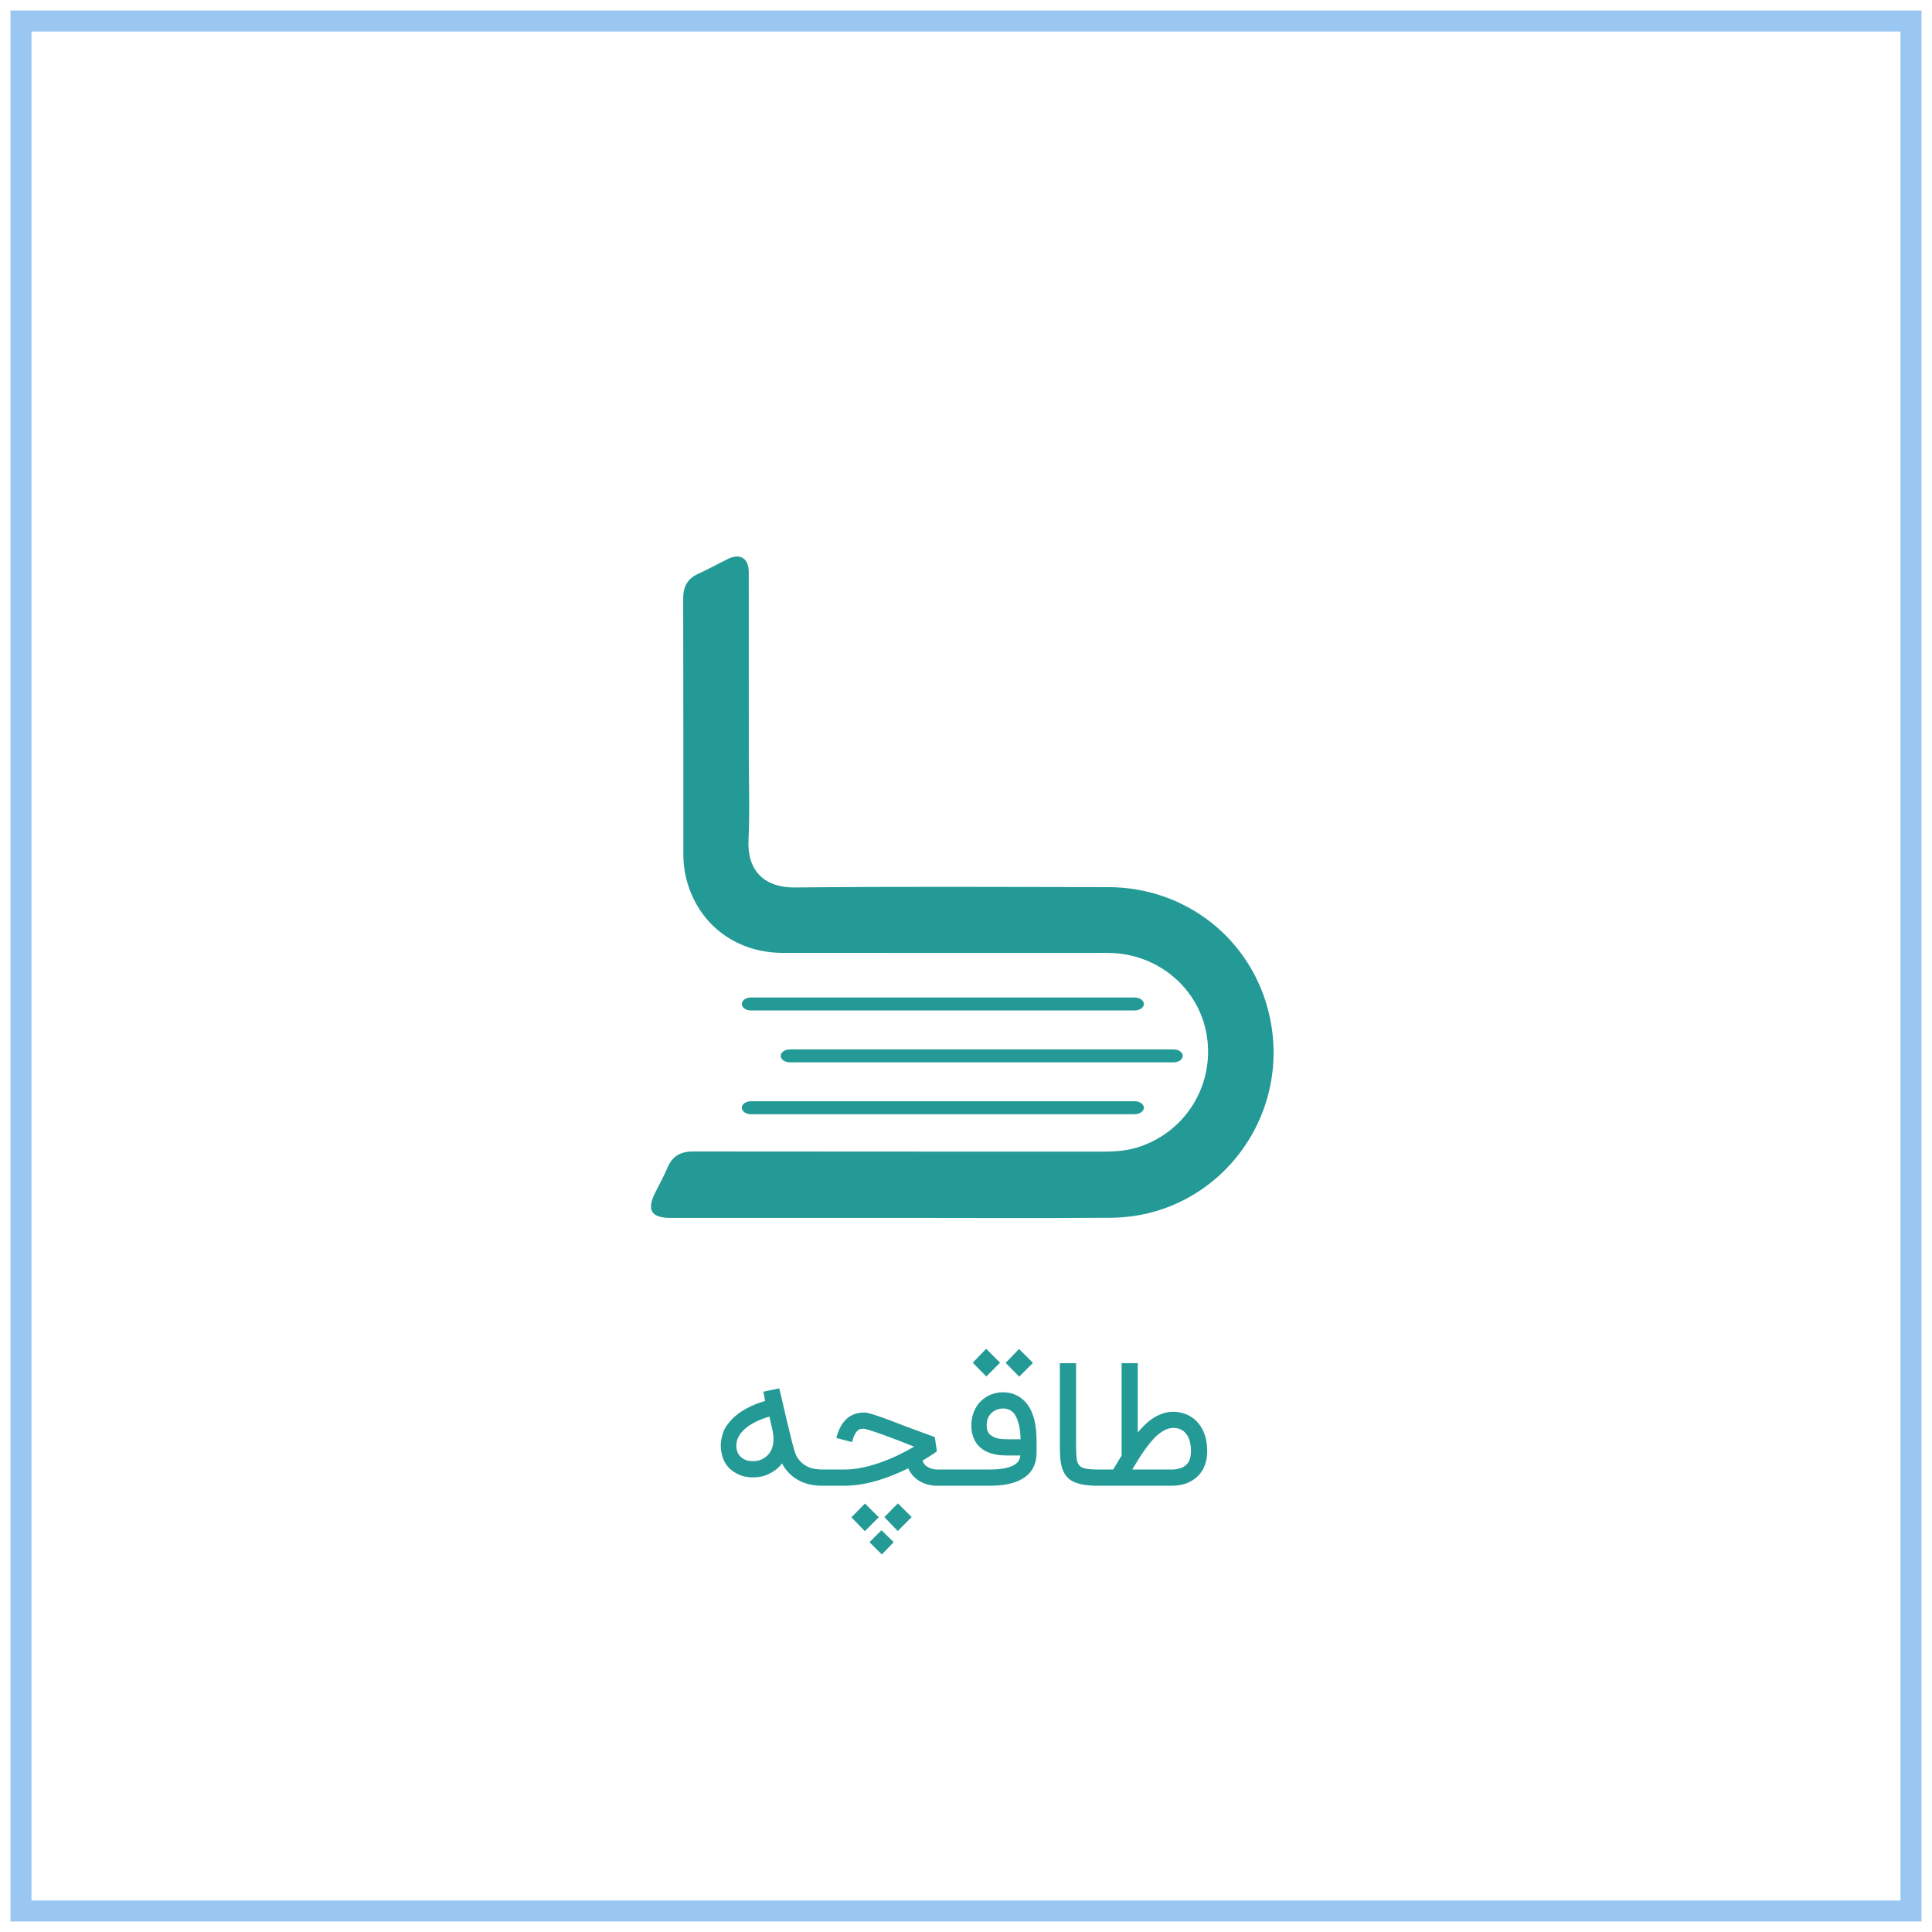 <svg width="92" height="92" viewBox="0 0 92 92" fill="none" xmlns="http://www.w3.org/2000/svg">
<path d="M91 1H1V91H91V1Z" stroke="#55A2E7" stroke-opacity="0.596"/>
<path fill-rule="evenodd" clip-rule="evenodd" d="M54.029 48.118H35.764C35.52 48.118 35.323 47.979 35.323 47.809C35.323 47.638 35.52 47.5 35.764 47.5H54.029C54.273 47.5 54.47 47.638 54.47 47.809C54.47 47.979 54.273 48.118 54.029 48.118Z" fill="#239A96"/>
<path fill-rule="evenodd" clip-rule="evenodd" d="M55.882 50.588H37.617C37.373 50.588 37.176 50.45 37.176 50.28C37.176 50.109 37.373 49.971 37.617 49.971H55.882C56.126 49.971 56.323 50.109 56.323 50.28C56.323 50.45 56.126 50.588 55.882 50.588Z" fill="#239A96"/>
<path fill-rule="evenodd" clip-rule="evenodd" d="M54.029 53.058H35.764C35.52 53.058 35.323 52.92 35.323 52.749C35.323 52.579 35.52 52.44 35.764 52.44H54.029C54.273 52.44 54.47 52.579 54.47 52.749C54.47 52.92 54.273 53.058 54.029 53.058Z" fill="#239A96"/>
<path fill-rule="evenodd" clip-rule="evenodd" d="M42.52 57.994C38.986 57.994 35.452 57.995 31.918 57.994C31.016 57.994 30.789 57.623 31.191 56.809C31.39 56.405 31.614 56.013 31.788 55.598C32.023 55.038 32.42 54.832 33.016 54.832C39.532 54.843 46.047 54.835 52.564 54.839C53.15 54.84 53.724 54.79 54.282 54.601C56.496 53.849 57.831 51.642 57.469 49.327C57.113 47.058 55.114 45.378 52.761 45.378C47.602 45.377 42.443 45.383 37.283 45.376C35.109 45.373 33.373 44.104 32.752 42.1C32.604 41.623 32.54 41.132 32.54 40.634C32.538 36.588 32.544 32.541 32.533 28.495C32.532 27.932 32.739 27.553 33.253 27.321C33.729 27.107 34.185 26.851 34.654 26.62C35.248 26.328 35.655 26.58 35.655 27.248C35.659 30.106 35.657 32.964 35.657 35.822C35.657 37.221 35.708 38.622 35.643 40.018C35.581 41.338 36.269 42.276 37.875 42.26C42.84 42.211 47.806 42.236 52.772 42.244C56.493 42.251 59.625 44.745 60.443 48.331C61.566 53.254 57.907 57.953 52.898 57.988C49.439 58.012 45.98 57.993 42.52 57.993V57.994Z" fill="#239A96"/>
<path d="M55.828 70.749C55.954 70.749 56.083 70.737 56.215 70.713C56.347 70.688 56.474 70.648 56.597 70.592C56.72 70.536 56.835 70.465 56.943 70.379C57.051 70.293 57.145 70.189 57.225 70.066C57.306 69.944 57.369 69.802 57.415 69.641C57.462 69.48 57.485 69.297 57.485 69.093C57.485 68.771 57.439 68.493 57.346 68.258C57.253 68.023 57.131 67.83 56.98 67.677C56.828 67.524 56.656 67.411 56.462 67.338C56.269 67.264 56.072 67.227 55.873 67.227C55.704 67.227 55.542 67.252 55.388 67.303C55.234 67.353 55.087 67.422 54.947 67.509C54.806 67.597 54.672 67.701 54.546 67.822C54.419 67.944 54.297 68.074 54.179 68.213V64.912H53.41V69.318C53.34 69.424 53.271 69.534 53.206 69.649C53.14 69.763 53.074 69.873 53.005 69.976H52.089V70.749H55.828ZM55.828 69.976H53.918C53.918 69.971 53.92 69.965 53.926 69.96C54.013 69.815 54.105 69.666 54.2 69.512C54.295 69.358 54.394 69.208 54.497 69.062C54.599 68.916 54.705 68.778 54.814 68.649C54.923 68.519 55.035 68.406 55.151 68.309C55.267 68.212 55.385 68.136 55.505 68.08C55.625 68.024 55.748 67.996 55.873 67.996C56.138 67.996 56.344 68.092 56.491 68.285C56.638 68.477 56.712 68.746 56.712 69.093C56.712 69.273 56.686 69.423 56.634 69.543C56.582 69.663 56.502 69.758 56.393 69.829C56.341 69.862 56.287 69.888 56.231 69.907C56.175 69.926 56.121 69.941 56.069 69.952C56.018 69.963 55.971 69.969 55.928 69.972C55.886 69.975 55.853 69.976 55.828 69.976ZM52.253 70.749V69.976C51.996 69.974 51.803 69.958 51.674 69.929C51.544 69.901 51.447 69.846 51.383 69.766C51.319 69.685 51.28 69.571 51.265 69.424C51.25 69.277 51.242 69.084 51.242 68.847V64.912H50.469V68.847C50.469 69.06 50.476 69.254 50.489 69.428C50.503 69.603 50.532 69.76 50.575 69.901C50.619 70.041 50.68 70.164 50.758 70.269C50.835 70.374 50.939 70.461 51.068 70.531C51.198 70.6 51.356 70.653 51.543 70.69C51.73 70.727 51.966 70.747 52.253 70.749ZM46.967 65.546L47.622 64.891L46.959 64.228L46.321 64.891L46.967 65.546ZM48.534 65.554L49.189 64.899L48.526 64.237L47.888 64.899L48.534 65.554ZM47.139 70.749C47.824 70.749 48.347 70.633 48.71 70.402C48.928 70.271 49.091 70.1 49.199 69.89C49.307 69.68 49.36 69.44 49.36 69.17V68.606C49.36 68.232 49.325 67.901 49.254 67.612C49.183 67.323 49.074 67.08 48.927 66.883C48.79 66.695 48.623 66.551 48.424 66.45C48.224 66.349 48.006 66.299 47.769 66.299C47.562 66.299 47.367 66.335 47.184 66.409C47.001 66.483 46.839 66.59 46.697 66.732C46.555 66.874 46.446 67.044 46.37 67.242C46.294 67.439 46.255 67.648 46.255 67.869C46.255 68.047 46.275 68.201 46.315 68.334C46.354 68.466 46.405 68.581 46.466 68.677C46.528 68.774 46.596 68.855 46.673 68.921C46.749 68.986 46.824 69.041 46.898 69.084C46.988 69.133 47.08 69.173 47.176 69.203C47.271 69.233 47.366 69.256 47.46 69.271C47.554 69.286 47.645 69.296 47.732 69.301C47.819 69.307 47.899 69.309 47.969 69.309H48.591C48.583 69.38 48.561 69.455 48.524 69.532C48.487 69.61 48.417 69.682 48.313 69.747C48.209 69.813 48.064 69.867 47.877 69.911C47.691 69.954 47.444 69.976 47.139 69.976H45.323V70.749H47.139ZM48.599 68.536H47.969C47.814 68.536 47.679 68.526 47.565 68.506C47.45 68.485 47.353 68.452 47.274 68.405C47.244 68.389 47.213 68.368 47.18 68.344C47.147 68.319 47.116 68.287 47.086 68.248C47.056 68.208 47.031 68.158 47.012 68.097C46.993 68.035 46.984 67.959 46.984 67.869C46.984 67.73 47.008 67.61 47.055 67.509C47.103 67.409 47.164 67.326 47.239 67.262C47.314 67.198 47.399 67.15 47.493 67.119C47.587 67.087 47.679 67.072 47.769 67.072C47.998 67.072 48.178 67.159 48.309 67.334C48.396 67.462 48.465 67.627 48.516 67.829C48.566 68.03 48.594 68.266 48.599 68.536ZM40.221 70.749C40.491 70.749 40.762 70.726 41.033 70.678C41.305 70.63 41.569 70.567 41.827 70.49C42.085 70.412 42.334 70.323 42.574 70.224C42.814 70.124 43.039 70.023 43.249 69.919C43.33 70.107 43.45 70.268 43.609 70.402C43.748 70.516 43.904 70.603 44.077 70.662C44.25 70.72 44.436 70.749 44.635 70.749H45.495V69.976H44.635C44.608 69.976 44.562 69.973 44.496 69.966C44.431 69.959 44.361 69.942 44.288 69.913C44.214 69.884 44.144 69.842 44.077 69.786C44.01 69.73 43.962 69.652 43.932 69.551C44.131 69.433 44.29 69.334 44.41 69.252C44.53 69.17 44.599 69.124 44.615 69.113L44.513 68.434L43.065 67.898C42.794 67.792 42.563 67.702 42.369 67.63C42.175 67.558 42.01 67.499 41.874 67.452C41.738 67.406 41.627 67.37 41.543 67.344C41.458 67.318 41.389 67.299 41.336 67.287C41.283 67.274 41.243 67.267 41.218 67.266C41.192 67.265 41.169 67.264 41.15 67.264C40.476 67.264 40.035 67.668 39.825 68.475L40.573 68.671C40.614 68.516 40.658 68.395 40.704 68.309C40.75 68.223 40.798 68.16 40.847 68.119C40.896 68.078 40.946 68.053 40.997 68.045C41.047 68.037 41.095 68.033 41.142 68.033C41.194 68.041 41.298 68.07 41.455 68.119C41.612 68.168 41.799 68.231 42.017 68.309C42.235 68.387 42.476 68.476 42.739 68.577C43.002 68.678 43.266 68.782 43.531 68.888C43.34 69 43.118 69.119 42.864 69.246C42.61 69.373 42.339 69.49 42.05 69.598C41.761 69.706 41.46 69.796 41.148 69.868C40.836 69.94 40.527 69.976 40.221 69.976H39.072V70.749H40.221ZM42.749 72.905L43.412 72.243L42.758 71.588L42.111 72.243L42.749 72.905ZM41.183 72.913L41.845 72.251L41.191 71.596L40.544 72.251L41.183 72.913ZM41.993 74.022L42.557 73.437L41.976 72.868L41.404 73.437L41.993 74.022ZM39.235 70.749V69.976H39.133C39.032 69.976 38.917 69.966 38.788 69.946C38.658 69.925 38.53 69.882 38.405 69.815C38.279 69.748 38.164 69.652 38.057 69.528C37.951 69.404 37.87 69.24 37.816 69.035C37.797 68.973 37.775 68.894 37.75 68.798C37.726 68.703 37.7 68.6 37.673 68.491C37.645 68.382 37.618 68.27 37.591 68.156C37.564 68.041 37.538 67.934 37.513 67.835C37.489 67.735 37.468 67.647 37.45 67.571C37.432 67.494 37.419 67.44 37.411 67.407C37.373 67.238 37.329 67.048 37.28 66.837C37.231 66.625 37.174 66.383 37.108 66.11L36.355 66.27L36.433 66.712C35.751 66.913 35.224 67.205 34.85 67.587C34.637 67.808 34.496 68.026 34.427 68.242C34.357 68.457 34.322 68.652 34.322 68.827C34.322 68.93 34.332 69.035 34.351 69.142C34.389 69.374 34.468 69.575 34.586 69.745C34.705 69.916 34.862 70.053 35.059 70.156C35.187 70.227 35.318 70.278 35.453 70.308C35.588 70.338 35.72 70.353 35.848 70.353C35.976 70.353 36.098 70.342 36.212 70.32C36.327 70.298 36.428 70.269 36.515 70.234C36.668 70.166 36.805 70.087 36.926 69.999C37.047 69.91 37.152 69.806 37.239 69.686C37.414 70.021 37.664 70.282 37.99 70.469C38.316 70.656 38.697 70.749 39.133 70.749H39.235ZM35.873 69.579H35.832C35.761 69.579 35.69 69.572 35.619 69.557C35.548 69.542 35.483 69.517 35.423 69.481C35.338 69.435 35.264 69.373 35.202 69.295C35.139 69.217 35.098 69.121 35.079 69.007C35.068 68.949 35.063 68.894 35.063 68.839C35.063 68.733 35.082 68.629 35.12 68.528C35.177 68.375 35.273 68.233 35.408 68.101C35.543 67.968 35.715 67.848 35.922 67.739C36.129 67.629 36.368 67.535 36.638 67.456L36.797 68.16C36.805 68.198 36.814 68.254 36.822 68.328C36.83 68.401 36.834 68.459 36.834 68.499C36.834 68.576 36.829 68.658 36.818 68.745C36.76 69.118 36.56 69.376 36.216 69.518C36.164 69.54 36.109 69.556 36.049 69.565C35.989 69.575 35.93 69.579 35.873 69.579Z" fill="#239A96"/>
</svg>
